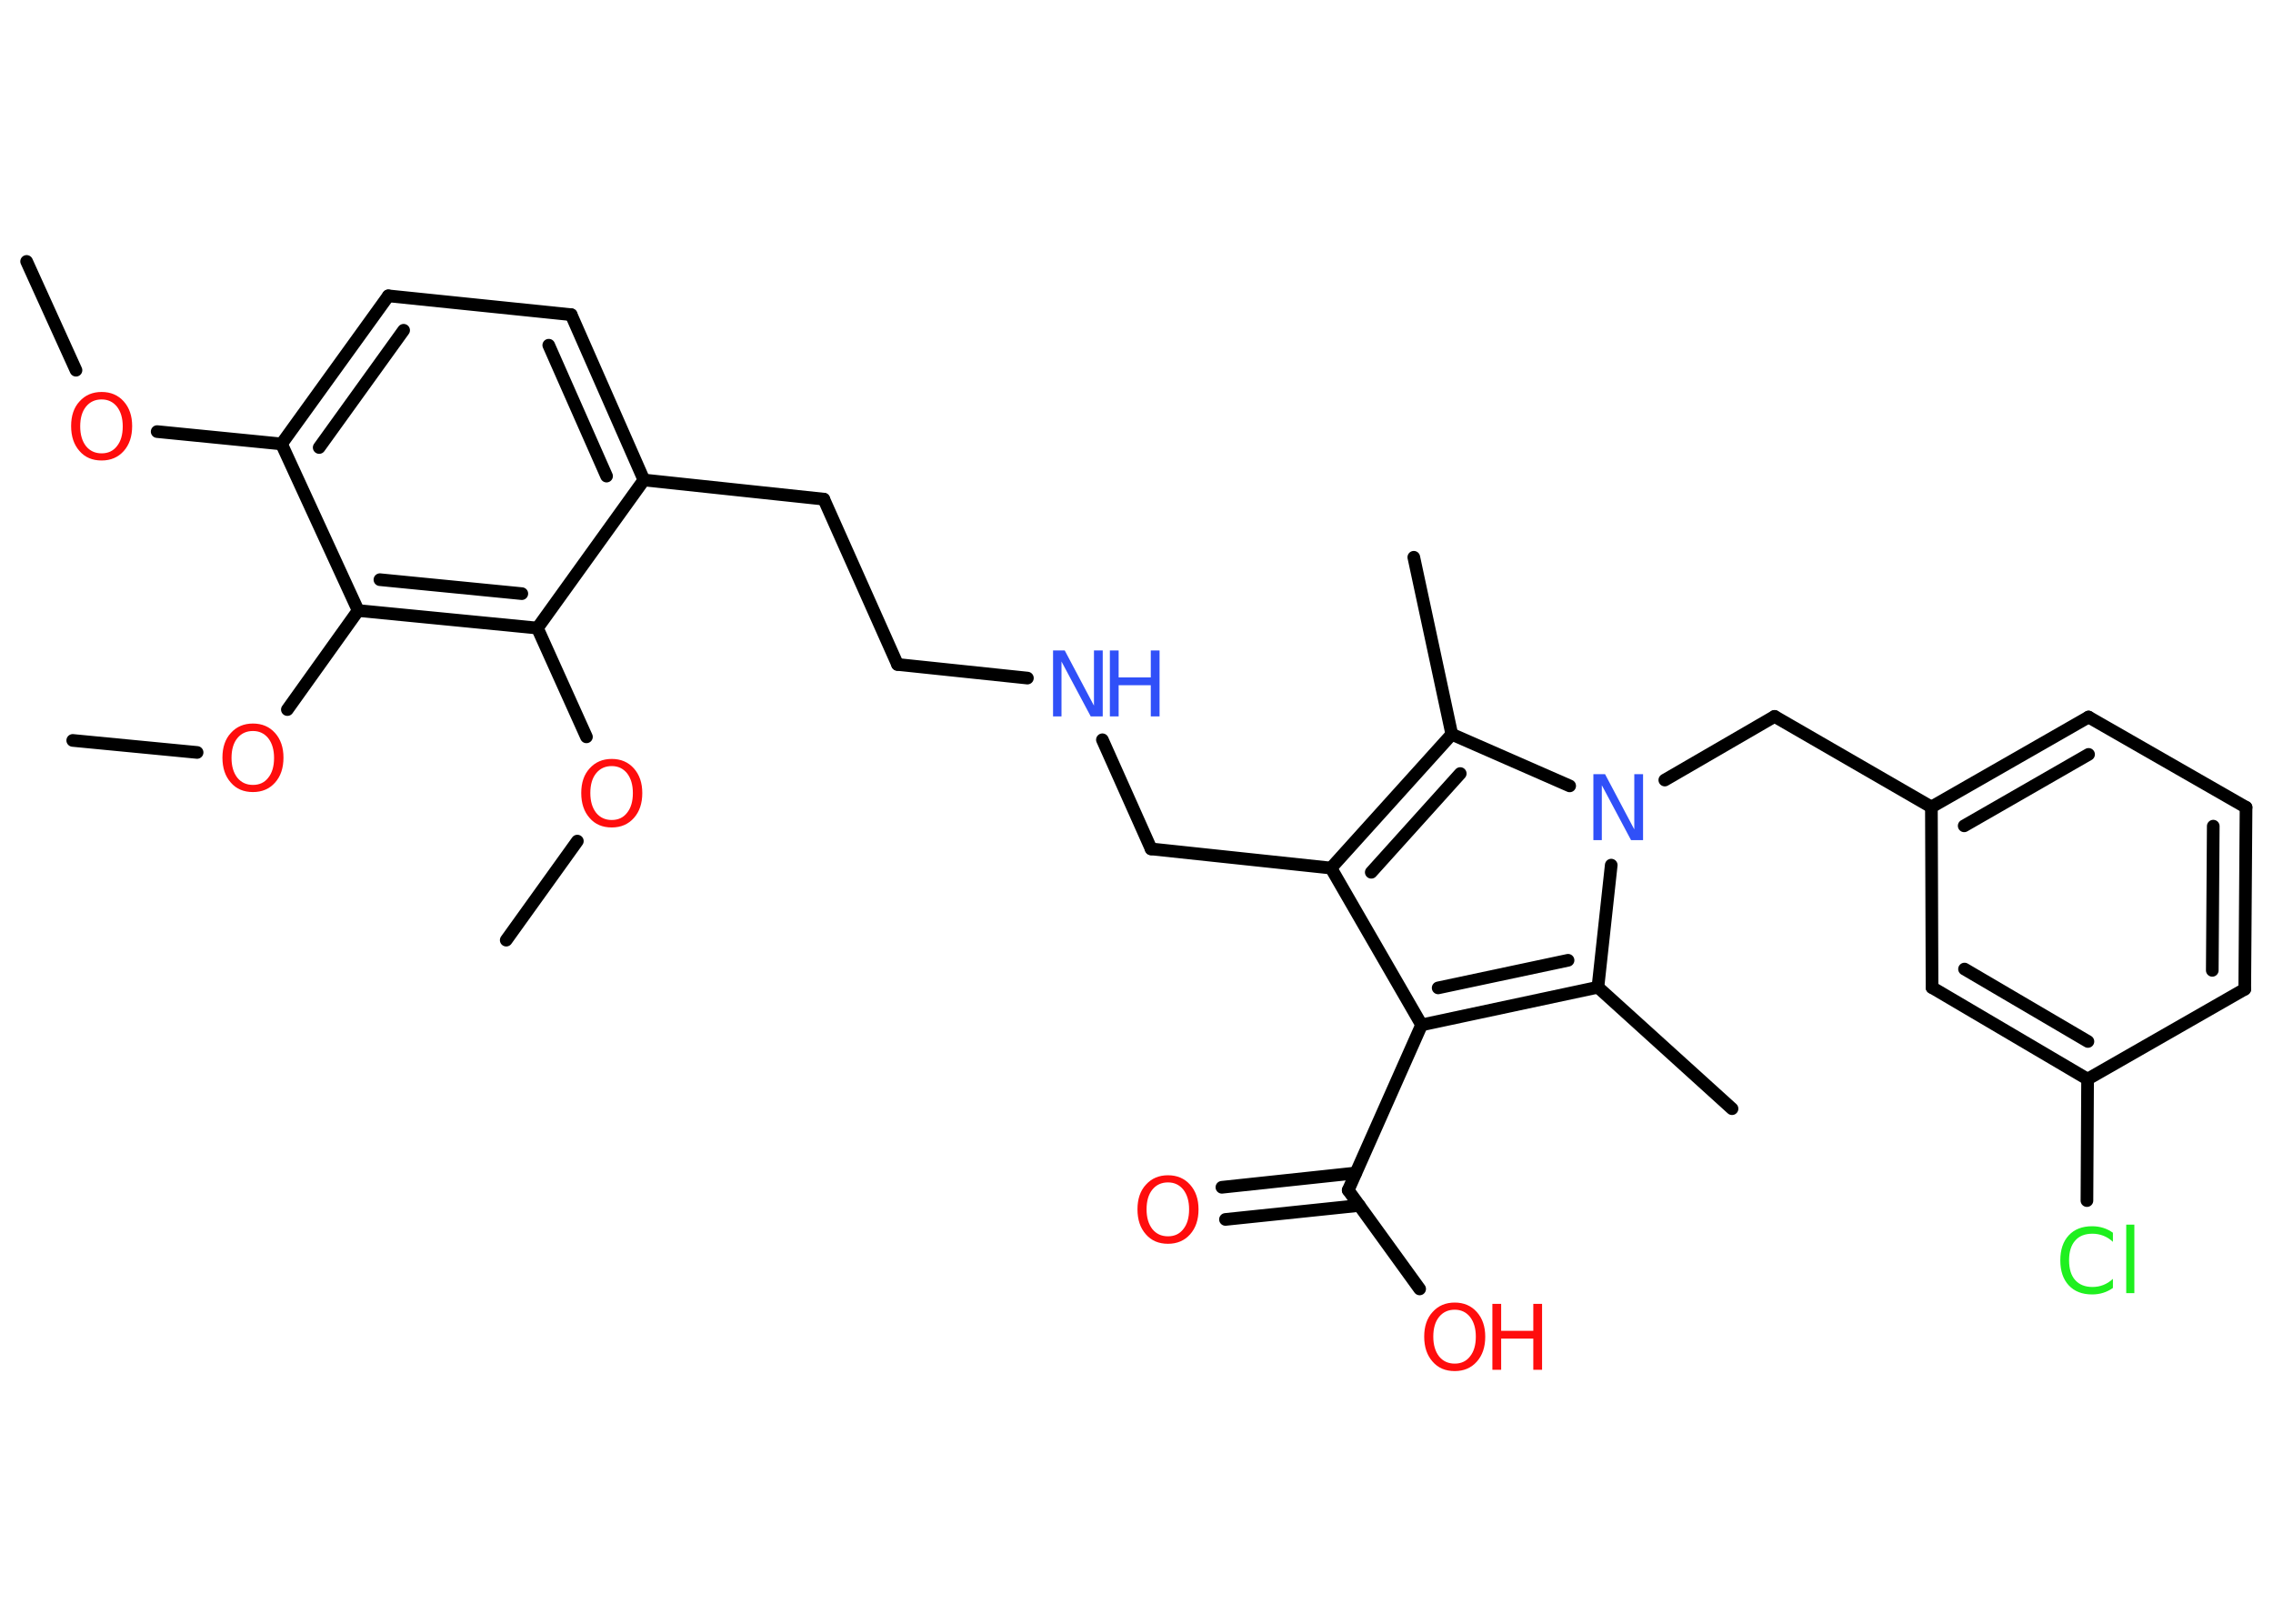 <?xml version='1.0' encoding='UTF-8'?>
<!DOCTYPE svg PUBLIC "-//W3C//DTD SVG 1.1//EN" "http://www.w3.org/Graphics/SVG/1.1/DTD/svg11.dtd">
<svg version='1.2' xmlns='http://www.w3.org/2000/svg' xmlns:xlink='http://www.w3.org/1999/xlink' width='70.0mm' height='50.0mm' viewBox='0 0 70.0 50.0'>
  <desc>Generated by the Chemistry Development Kit (http://github.com/cdk)</desc>
  <g stroke-linecap='round' stroke-linejoin='round' stroke='#000000' stroke-width='.39' fill='#FF0D0D'>
    <rect x='.0' y='.0' width='70.0' height='50.0' fill='#FFFFFF' stroke='none'/>
    <g id='mol1' class='mol'>
      <line id='mol1bnd1' class='bond' x1='.82' y1='8.05' x2='2.34' y2='11.4'/>
      <line id='mol1bnd2' class='bond' x1='4.84' y1='13.29' x2='8.67' y2='13.67'/>
      <g id='mol1bnd3' class='bond'>
        <line x1='11.96' y1='9.11' x2='8.67' y2='13.67'/>
        <line x1='12.43' y1='10.17' x2='9.83' y2='13.78'/>
      </g>
      <line id='mol1bnd4' class='bond' x1='11.96' y1='9.11' x2='17.59' y2='9.69'/>
      <g id='mol1bnd5' class='bond'>
        <line x1='19.83' y1='14.78' x2='17.59' y2='9.69'/>
        <line x1='18.68' y1='14.66' x2='16.9' y2='10.63'/>
      </g>
      <line id='mol1bnd6' class='bond' x1='19.83' y1='14.78' x2='25.37' y2='15.37'/>
      <line id='mol1bnd7' class='bond' x1='25.37' y1='15.37' x2='27.64' y2='20.46'/>
      <line id='mol1bnd8' class='bond' x1='27.64' y1='20.46' x2='31.64' y2='20.88'/>
      <line id='mol1bnd9' class='bond' x1='33.95' y1='22.78' x2='35.45' y2='26.14'/>
      <line id='mol1bnd10' class='bond' x1='35.45' y1='26.14' x2='40.99' y2='26.73'/>
      <line id='mol1bnd11' class='bond' x1='40.99' y1='26.73' x2='43.78' y2='31.56'/>
      <line id='mol1bnd12' class='bond' x1='43.78' y1='31.56' x2='41.52' y2='36.65'/>
      <g id='mol1bnd13' class='bond'>
        <line x1='41.86' y1='37.12' x2='37.74' y2='37.55'/>
        <line x1='41.75' y1='36.12' x2='37.63' y2='36.56'/>
      </g>
      <line id='mol1bnd14' class='bond' x1='41.52' y1='36.65' x2='43.72' y2='39.69'/>
      <g id='mol1bnd15' class='bond'>
        <line x1='43.78' y1='31.56' x2='49.21' y2='30.4'/>
        <line x1='44.29' y1='30.42' x2='48.29' y2='29.57'/>
      </g>
      <line id='mol1bnd16' class='bond' x1='49.21' y1='30.4' x2='53.34' y2='34.14'/>
      <line id='mol1bnd17' class='bond' x1='49.21' y1='30.4' x2='49.62' y2='26.64'/>
      <line id='mol1bnd18' class='bond' x1='51.27' y1='24.02' x2='54.65' y2='22.06'/>
      <line id='mol1bnd19' class='bond' x1='54.65' y1='22.06' x2='59.48' y2='24.85'/>
      <g id='mol1bnd20' class='bond'>
        <line x1='64.32' y1='22.08' x2='59.48' y2='24.85'/>
        <line x1='64.32' y1='23.23' x2='60.49' y2='25.43'/>
      </g>
      <line id='mol1bnd21' class='bond' x1='64.32' y1='22.08' x2='69.17' y2='24.86'/>
      <g id='mol1bnd22' class='bond'>
        <line x1='69.13' y1='30.46' x2='69.17' y2='24.86'/>
        <line x1='68.13' y1='29.88' x2='68.16' y2='25.44'/>
      </g>
      <line id='mol1bnd23' class='bond' x1='69.13' y1='30.46' x2='64.29' y2='33.23'/>
      <line id='mol1bnd24' class='bond' x1='64.29' y1='33.23' x2='64.27' y2='36.97'/>
      <g id='mol1bnd25' class='bond'>
        <line x1='59.5' y1='30.41' x2='64.29' y2='33.23'/>
        <line x1='60.5' y1='29.84' x2='64.3' y2='32.07'/>
      </g>
      <line id='mol1bnd26' class='bond' x1='59.48' y1='24.85' x2='59.5' y2='30.41'/>
      <line id='mol1bnd27' class='bond' x1='48.34' y1='24.2' x2='44.71' y2='22.61'/>
      <g id='mol1bnd28' class='bond'>
        <line x1='44.71' y1='22.61' x2='40.99' y2='26.73'/>
        <line x1='44.97' y1='23.82' x2='42.23' y2='26.86'/>
      </g>
      <line id='mol1bnd29' class='bond' x1='44.71' y1='22.61' x2='43.54' y2='17.16'/>
      <line id='mol1bnd30' class='bond' x1='19.83' y1='14.78' x2='16.55' y2='19.34'/>
      <line id='mol1bnd31' class='bond' x1='16.55' y1='19.34' x2='18.06' y2='22.69'/>
      <line id='mol1bnd32' class='bond' x1='17.78' y1='25.9' x2='15.59' y2='28.95'/>
      <g id='mol1bnd33' class='bond'>
        <line x1='11.03' y1='18.8' x2='16.55' y2='19.34'/>
        <line x1='11.7' y1='17.85' x2='16.07' y2='18.28'/>
      </g>
      <line id='mol1bnd34' class='bond' x1='8.67' y1='13.67' x2='11.03' y2='18.8'/>
      <line id='mol1bnd35' class='bond' x1='11.03' y1='18.8' x2='8.85' y2='21.85'/>
      <line id='mol1bnd36' class='bond' x1='6.07' y1='23.17' x2='2.24' y2='22.8'/>
      <path id='mol1atm2' class='atom' d='M3.13 12.3q-.3 .0 -.48 .22q-.18 .22 -.18 .61q.0 .38 .18 .61q.18 .22 .48 .22q.3 .0 .47 -.22q.18 -.22 .18 -.61q.0 -.38 -.18 -.61q-.18 -.22 -.47 -.22zM3.13 12.07q.42 .0 .68 .29q.26 .29 .26 .76q.0 .48 -.26 .77q-.26 .29 -.68 .29q-.43 .0 -.68 -.29q-.26 -.29 -.26 -.77q.0 -.48 .26 -.76q.26 -.29 .68 -.29z' stroke='none'/>
      <g id='mol1atm9' class='atom'>
        <path d='M32.42 20.03h.37l.9 1.7v-1.7h.27v2.03h-.37l-.9 -1.69v1.69h-.26v-2.03z' stroke='none' fill='#3050F8'/>
        <path d='M34.18 20.03h.27v.83h.99v-.83h.27v2.03h-.27v-.96h-.99v.96h-.27v-2.03z' stroke='none' fill='#3050F8'/>
      </g>
      <path id='mol1atm14' class='atom' d='M35.97 36.41q-.3 .0 -.48 .22q-.18 .22 -.18 .61q.0 .38 .18 .61q.18 .22 .48 .22q.3 .0 .47 -.22q.18 -.22 .18 -.61q.0 -.38 -.18 -.61q-.18 -.22 -.47 -.22zM35.97 36.19q.42 .0 .68 .29q.26 .29 .26 .76q.0 .48 -.26 .77q-.26 .29 -.68 .29q-.43 .0 -.68 -.29q-.26 -.29 -.26 -.77q.0 -.48 .26 -.76q.26 -.29 .68 -.29z' stroke='none'/>
      <g id='mol1atm15' class='atom'>
        <path d='M44.8 40.33q-.3 .0 -.48 .22q-.18 .22 -.18 .61q.0 .38 .18 .61q.18 .22 .48 .22q.3 .0 .47 -.22q.18 -.22 .18 -.61q.0 -.38 -.18 -.61q-.18 -.22 -.47 -.22zM44.8 40.11q.42 .0 .68 .29q.26 .29 .26 .76q.0 .48 -.26 .77q-.26 .29 -.68 .29q-.43 .0 -.68 -.29q-.26 -.29 -.26 -.77q.0 -.48 .26 -.76q.26 -.29 .68 -.29z' stroke='none'/>
        <path d='M45.96 40.15h.27v.83h.99v-.83h.27v2.03h-.27v-.96h-.99v.96h-.27v-2.03z' stroke='none'/>
      </g>
      <path id='mol1atm18' class='atom' d='M49.06 23.84h.37l.9 1.7v-1.7h.27v2.03h-.37l-.9 -1.69v1.69h-.26v-2.03z' stroke='none' fill='#3050F8'/>
      <path id='mol1atm25' class='atom' d='M65.07 37.95v.29q-.14 -.13 -.3 -.19q-.16 -.06 -.33 -.06q-.35 .0 -.53 .21q-.19 .21 -.19 .61q.0 .4 .19 .61q.19 .21 .53 .21q.18 .0 .33 -.06q.16 -.06 .3 -.19v.28q-.14 .1 -.3 .15q-.16 .05 -.34 .05q-.46 .0 -.72 -.28q-.26 -.28 -.26 -.77q.0 -.49 .26 -.77q.26 -.28 .72 -.28q.18 .0 .34 .05q.16 .05 .3 .15zM65.48 37.71h.25v2.11h-.25v-2.11z' stroke='none' fill='#1FF01F'/>
      <path id='mol1atm30' class='atom' d='M18.84 23.59q-.3 .0 -.48 .22q-.18 .22 -.18 .61q.0 .38 .18 .61q.18 .22 .48 .22q.3 .0 .47 -.22q.18 -.22 .18 -.61q.0 -.38 -.18 -.61q-.18 -.22 -.47 -.22zM18.84 23.37q.42 .0 .68 .29q.26 .29 .26 .76q.0 .48 -.26 .77q-.26 .29 -.68 .29q-.43 .0 -.68 -.29q-.26 -.29 -.26 -.77q.0 -.48 .26 -.76q.26 -.29 .68 -.29z' stroke='none'/>
      <path id='mol1atm33' class='atom' d='M7.79 22.51q-.3 .0 -.48 .22q-.18 .22 -.18 .61q.0 .38 .18 .61q.18 .22 .48 .22q.3 .0 .47 -.22q.18 -.22 .18 -.61q.0 -.38 -.18 -.61q-.18 -.22 -.47 -.22zM7.79 22.28q.42 .0 .68 .29q.26 .29 .26 .76q.0 .48 -.26 .77q-.26 .29 -.68 .29q-.43 .0 -.68 -.29q-.26 -.29 -.26 -.77q.0 -.48 .26 -.76q.26 -.29 .68 -.29z' stroke='none'/>
    </g>
  </g>
</svg>
